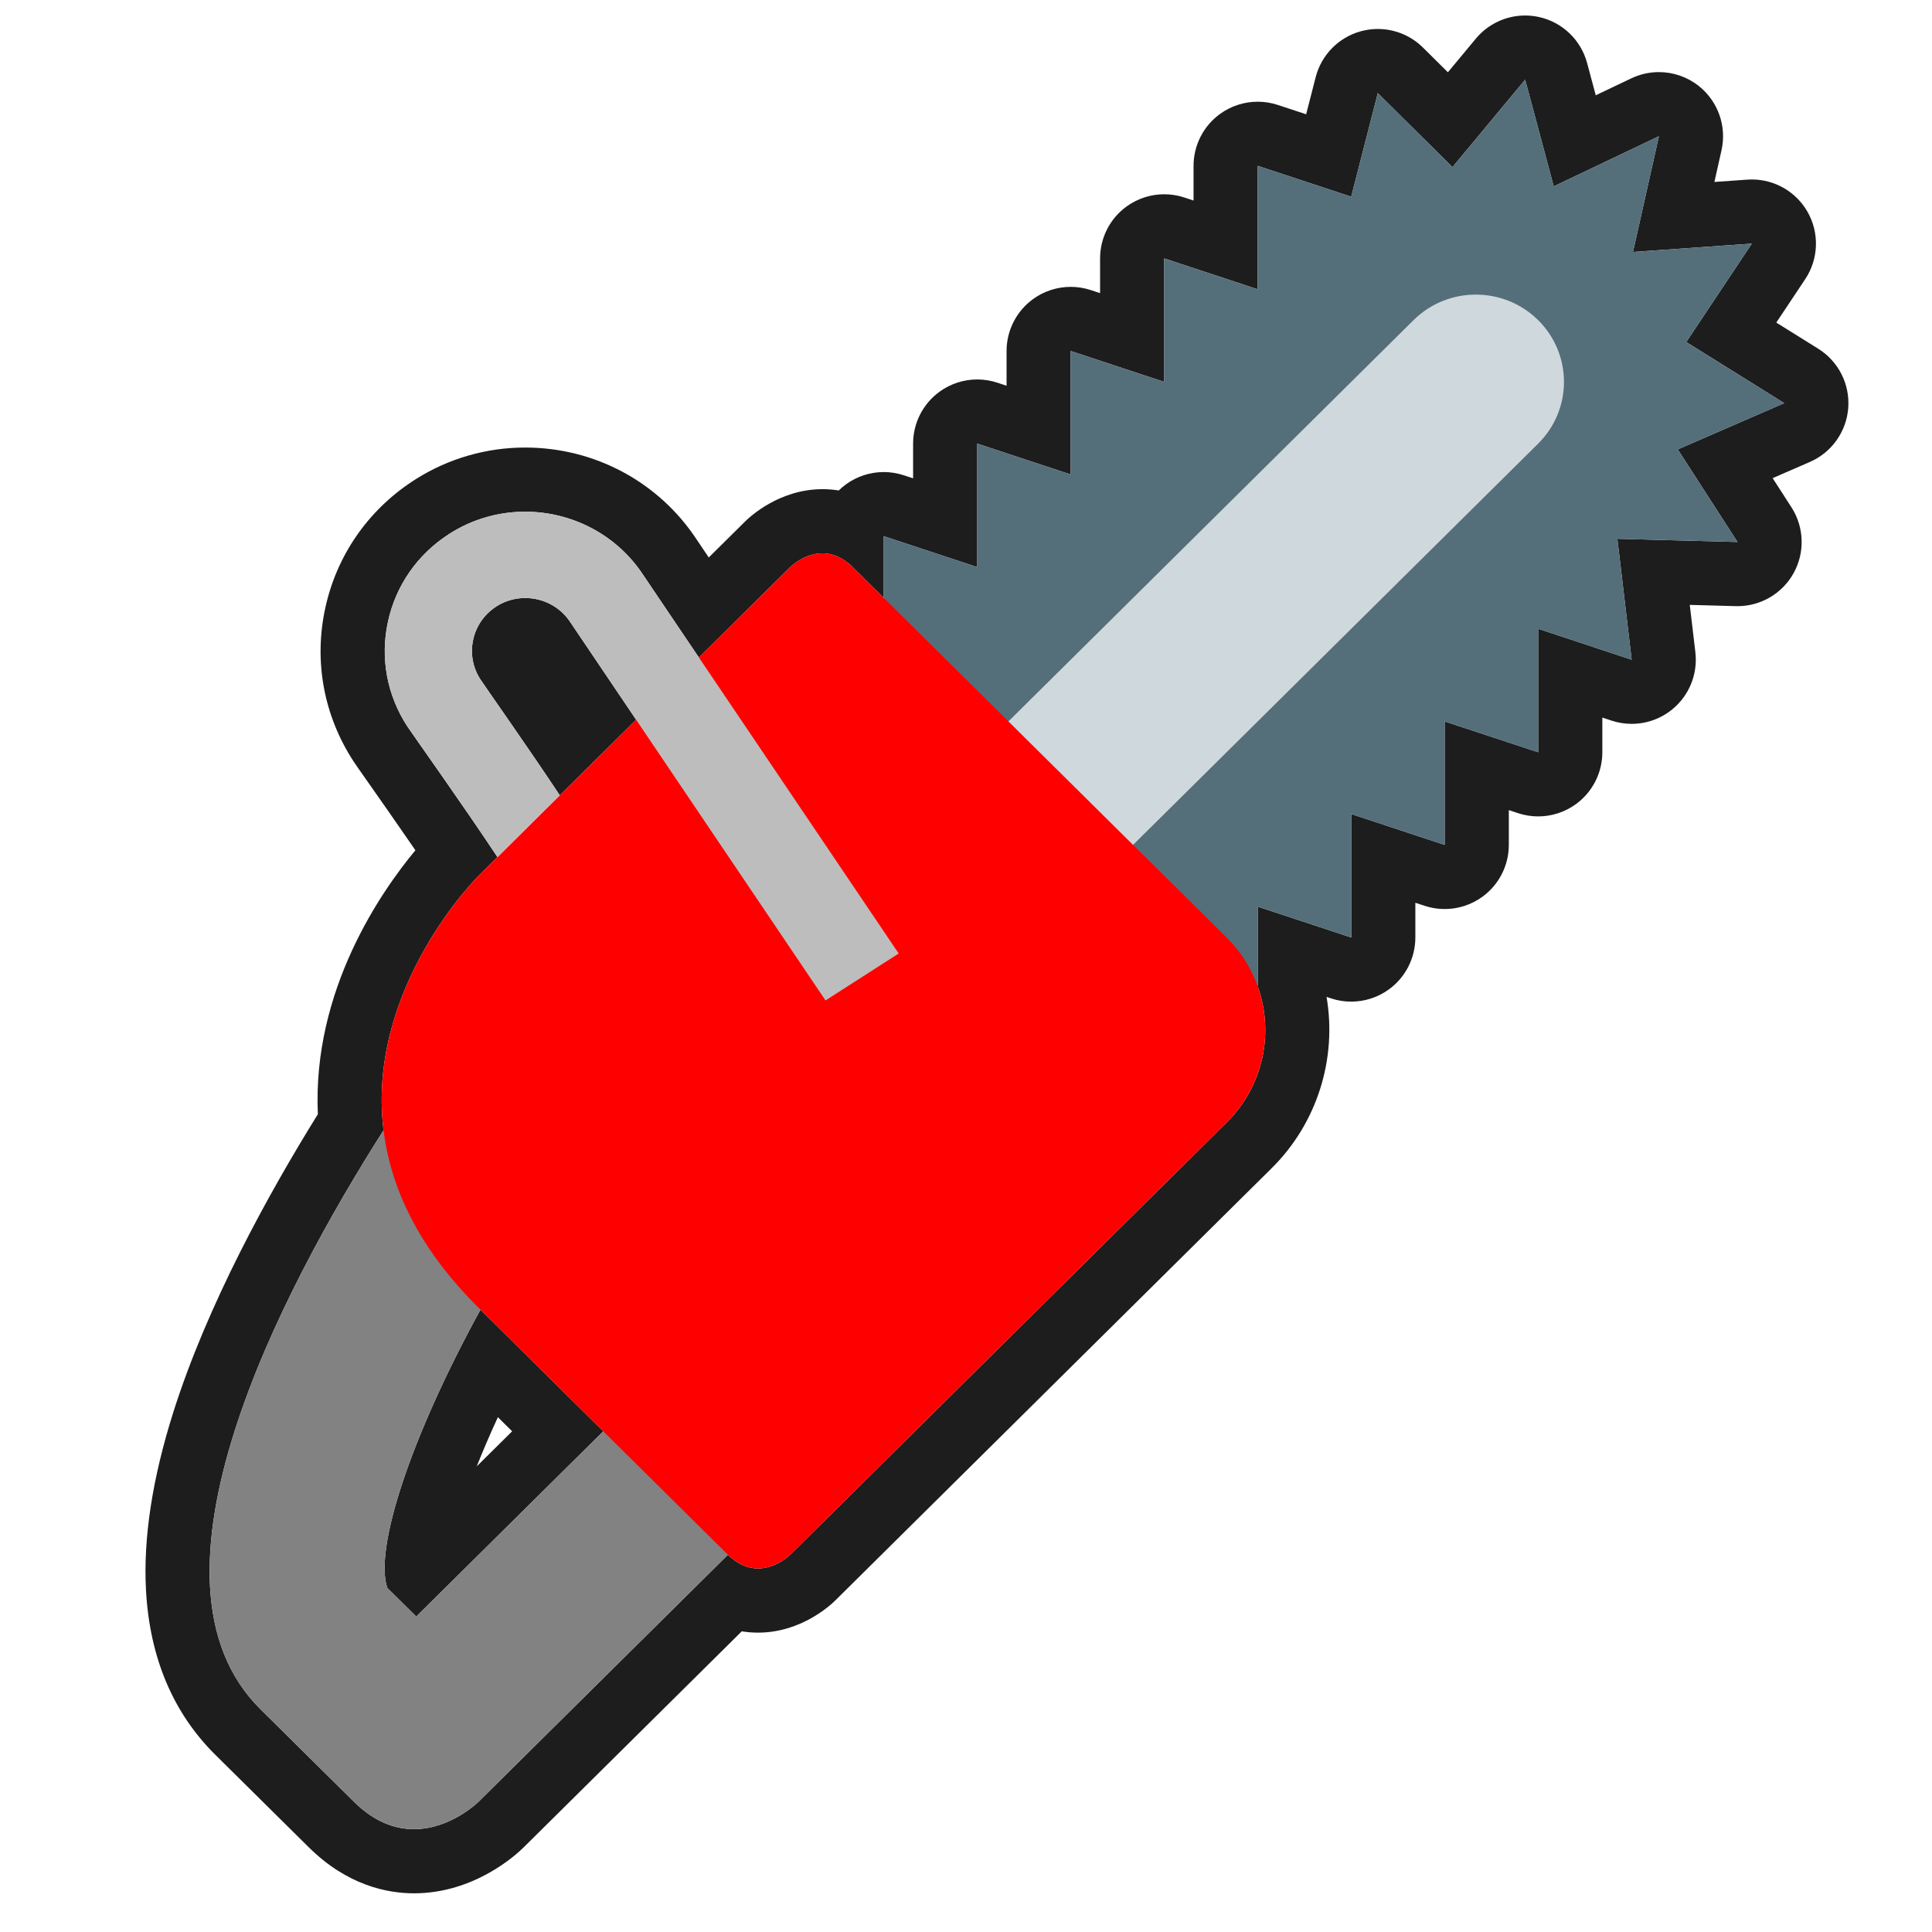 <?xml version="1.0" encoding="iso-8859-1"?>
<!-- Generator: Adobe Illustrator 27.7.0, SVG Export Plug-In . SVG Version: 6.00 Build 0)  -->
<svg version="1.1" xmlns="http://www.w3.org/2000/svg" xmlns:xlink="http://www.w3.org/1999/xlink" x="0px" y="0px"
	 viewBox="0 0 512 512" style="enable-background:new 0 0 512 512;" xml:space="preserve">
<g id="dev_x5F_chainsaw">
	<g>
		<path style="fill:#1D1D1D;" d="M404.183,21.109l7.569,28.282l27.877-13.283l-6.874,30.67l31.493-2.214l-17.375,26.08
			l25.976,16.193l-28.224,12.263l15.833,24.538l-31.841-0.858l3.79,32.049l-24.77-8.195v32.722l-24.782-8.172v32.722l-24.77-8.183
			v32.722l-24.782-8.183v21.116c-1.69-4.722-4.445-9.155-8.264-12.933l-24.769-24.54l107.367-106.347
			c9.111-9.029,9.111-23.681,0-32.71c-4.561-4.521-10.542-6.781-16.523-6.781s-11.962,2.26-16.523,6.781L267.24,191.18
			l-33.04-32.735v-16.348l24.782,8.183v-32.722l24.77,8.183V93.021l24.782,8.183V68.482l24.77,8.183v-32.71l24.782,8.172
			l7.048-27.448l19.786,19.612L404.183,21.109 M139.172,135.602c12.226,0,24.215,5.952,31.335,16.846
			c0.214,0.321,6.286,9.319,14.713,21.804l-16.642,16.486c-9.789-14.507-17.161-25.433-17.428-25.829
			c-2.717-4.164-7.291-6.431-11.956-6.431c-2.62,0-5.27,0.716-7.633,2.212c0,0.012-0.012,0.023-0.012,0.023
			c-3.176,2.04-5.367,5.17-6.155,8.832c-0.8,3.651-0.104,7.395,1.947,10.548c0.997,1.541,12.551,17.905,21.012,30.678l-0.46,0.455
			c-3.697,3.615-7.082,6.994-10.19,10.094l-5.87,5.815c-9.412-14.187-22.761-32.901-23.896-34.639
			c-5.401-8.288-7.221-18.14-5.123-27.749c2.086-9.621,7.824-17.827,16.146-23.194c0.012-0.012,0.035-0.046,0.058-0.046
			C125.254,137.509,132.25,135.602,139.172,135.602 M217.991,146.632c2.447,0,5.2,0.909,7.955,3.637l8.253,8.177v16.385
			l26.206,31.951c-0.204,6.175,2.072,12.417,6.829,17.125c3.531,3.49,7.909,5.629,12.481,6.418l27.439,33.455l26.15,9.192v-11.594
			c4.371,12.216,1.616,26.368-8.264,36.132l-115.61,114.52c0,0-3.668,3.637-8.562,3.637c-2.447,0-5.2-0.909-7.955-3.637
			c-0.001-0.001-0.003-0.003-0.004-0.003l16.509-16.352l-33.035-32.71l-16.502,16.343c-14.919-14.777-29.709-29.425-32.55-32.238
			c3.709-6.766,7.77-13.696,12.146-20.664l-33.661-33.336c-1.347,2.053-2.742,4.211-4.173,6.46
			c-4.653-37.887,25.199-67.453,25.199-67.453l4.991-4.944c0.002,0.003,0.003,0.004,0.004,0.007c1.839-1.807,3.79-3.752,5.866-5.821
			l10.19-10.094c0.154-0.15,0.308-0.301,0.462-0.452c-0.001-0.002-0.001-0.002-0.003-0.004l20.224-20.033
			c20.038,29.697,50.195,74.388,50.195,74.388l19.392-12.437c0,0-33.041-48.946-52.945-78.436l24.21-23.983
			C209.429,150.269,213.098,146.633,217.991,146.632 M267.24,191.18l33.031,32.726l-0.001,0.001
			c-4.561,4.509-10.539,6.763-16.517,6.763c-1.351,0-2.702-0.115-4.037-0.345l-19.31-23.543c0.188-5.666,2.464-11.276,6.829-15.596
			L267.24,191.18 M101.644,299.532c1.822,14.834,8.934,30.948,25.199,47.056c0,0,0.169,0.167,0.488,0.484
			c-18.483,33.72-28.224,63.397-24.691,73.746l7.673,7.581l49.567-49.089c14.524,14.386,29.171,28.894,33.028,32.719l-66.078,65.447
			c0,0-7.341,7.274-17.129,7.274c-4.894,0-10.4-1.819-15.906-7.274l-24.782-24.527C34.358,418.611,74.425,342.331,101.644,299.532
			 M404.183,4.109c-4.991,0-9.805,2.202-13.074,6.135l-7.403,8.908l-6.605-6.547c-3.226-3.198-7.546-4.927-11.969-4.927
			c-1.508,0-3.028,0.201-4.521,0.613c-5.872,1.62-10.429,6.259-11.944,12.16l-2.526,9.837l-7.514-2.478
			c-1.739-0.574-3.536-0.855-5.323-0.855c-3.534,0-7.028,1.102-9.964,3.225c-4.42,3.197-7.038,8.32-7.038,13.775v9.19l-2.437-0.805
			c-1.742-0.576-3.542-0.858-5.332-0.858c-3.532,0-7.024,1.101-9.96,3.222c-4.422,3.196-7.042,8.321-7.042,13.778v9.205
			l-2.451-0.809c-1.741-0.575-3.541-0.857-5.329-0.857c-3.533,0-7.025,1.101-9.961,3.223c-4.422,3.196-7.041,8.321-7.041,13.777
			v9.202l-2.437-0.805c-1.742-0.576-3.542-0.858-5.332-0.858c-3.532,0-7.024,1.101-9.96,3.222
			c-4.422,3.196-7.042,8.321-7.042,13.778v9.205l-2.451-0.809c-1.741-0.575-3.541-0.857-5.329-0.858
			c-3.533,0-7.025,1.101-9.961,3.223c-0.7,0.506-1.354,1.06-1.961,1.656c-1.554-0.251-2.999-0.344-4.287-0.344
			c-0.001,0-0.001,0-0.002,0c-11.318,0.001-19.087,7.134-20.53,8.564l-9.629,9.538c-2.148-3.183-2.965-4.395-3.158-4.682
			c-10.053-15.312-27.054-24.45-45.502-24.45c-10.262,0-20.256,2.883-28.932,8.341c-0.365,0.22-0.723,0.454-1.072,0.701
			c-11.832,7.838-19.976,19.708-22.967,33.499c-3.071,14.065-0.411,28.504,7.495,40.634c0.464,0.71,1.293,1.894,3.847,5.533
			c3.045,4.339,7.783,11.09,12.544,18.021c-9.018,10.835-27.352,37.087-25.849,69.948c-13.046,21.007-29.251,50.351-38.32,79.005
			c-5.549,17.533-7.981,33.398-7.228,47.154c0.975,17.817,7.152,32.482,18.359,43.586l24.788,24.533
			c10.168,10.075,20.765,12.191,27.864,12.191c15.976,0,27.039-10.162,29.095-12.199l57.778-57.227
			c1.556,0.251,3.002,0.345,4.292,0.345c11.319,0,19.088-7.134,20.531-8.565l115.605-114.515
			c12.059-11.916,17.36-29.017,14.549-45.397l1.203,0.397c1.741,0.575,3.541,0.857,5.329,0.857c3.533,0,7.025-1.101,9.961-3.223
			c4.422-3.196,7.041-8.321,7.041-13.777v-9.202l2.437,0.805c1.742,0.576,3.542,0.858,5.331,0.858c3.532,0,7.024-1.101,9.96-3.222
			c4.422-3.196,7.042-8.321,7.042-13.778v-9.216l2.458,0.811c1.739,0.574,3.536,0.855,5.322,0.855c3.534,0,7.028-1.102,9.964-3.225
			c4.42-3.197,7.038-8.32,7.038-13.775v-9.191l2.431,0.804c1.747,0.578,3.548,0.861,5.338,0.861c3.865,0,7.673-1.318,10.751-3.83
			c4.503-3.675,6.816-9.395,6.133-15.167l-1.482-12.53L460,160.633c0.153,0.004,0.307,0.006,0.46,0.006
			c6.129,0,11.799-3.303,14.815-8.666c3.091-5.496,2.886-12.252-0.533-17.551l-4.975-7.71l9.856-4.283
			c5.794-2.517,9.714-8.039,10.179-14.339c0.466-6.3-2.6-12.338-7.961-15.68l-11.106-6.923l7.66-11.497
			c3.594-5.396,3.807-12.366,0.549-17.97c-3.057-5.258-8.671-8.455-14.693-8.456c-0.397,0-0.795,0.014-1.196,0.042l-8.72,0.613
			l1.881-8.393c1.423-6.348-0.902-12.951-5.988-17.008c-3.07-2.448-6.821-3.71-10.603-3.71c-2.484,0-4.982,0.544-7.31,1.653
			l-9.426,4.491l-2.285-8.538c-1.643-6.139-6.573-10.849-12.78-12.21C406.614,4.238,405.393,4.109,404.183,4.109L404.183,4.109z
			 M291.395,191.182l95.159-94.255c1.632-1.618,3.557-1.859,4.56-1.859s2.928,0.241,4.556,1.855c1.566,1.552,1.8,3.348,1.8,4.281
			c0,0.932-0.234,2.728-1.8,4.28l-95.399,94.492L291.395,191.182L291.395,191.182z M126.348,388.593
			c1.567-3.966,3.421-8.314,5.598-13.024l3.776,3.74L126.348,388.593L126.348,388.593z"/>
	</g>
	<path style="fill:#546E7A;" d="M258.981,150.281l-24.782-8.183v32.733l72.954,88.95l26.15,9.192v-32.71l24.782,8.183v-32.722
		l24.77,8.183v-32.722l24.782,8.172v-32.722l24.77,8.195l-3.79-32.049l31.841,0.858l-15.833-24.538l28.224-12.263l-25.976-16.193
		l17.375-26.08l-31.493,2.214l6.874-30.67l-27.877,13.283l-7.569-28.282l-19.264,23.182l-19.786-19.612l-7.047,27.448l-24.782-8.172
		v32.71l-24.77-8.183v32.722l-24.782-8.183v32.722l-24.77-8.183L258.981,150.281z"/>
	<path style="fill:#CFD8DC;" d="M407.637,84.849c9.111,9.029,9.111,23.681,0,32.71L300.269,223.907
		c-9.122,9.018-23.912,9.018-33.035,0c-9.122-9.029-9.122-23.692,0-32.722L374.591,84.849
		C383.713,75.808,398.515,75.808,407.637,84.849z"/>
	<path style="fill:#828282;" d="M176.383,362.966l-66.069,65.432l-7.673-7.581c-4.242-12.426,10.652-52.716,36.837-94.41
		l-33.661-33.336c-26.973,41.125-73.279,123.735-36.802,159.876l24.782,24.527c16.517,16.367,33.035,0,33.035,0l82.587-81.798
		L176.383,362.966z"/>
	<path style="fill:#FF0000;" d="M325.039,248.446c13.701,13.55,13.701,35.527,0,49.065l-115.61,114.52c0,0-8.253,8.183-16.517,0
		c-8.253-8.183-66.069-65.443-66.069-65.443c-57.805-57.249,0-114.509,0-114.509l82.587-81.81c0,0,8.253-8.183,16.517,0
		L325.039,248.446z"/>
	<path style="fill:#BDBDBD;" d="M238.164,252.688c0,0-66.939-99.162-67.657-100.24c-11.151-17.062-34.24-22-51.488-10.942
		c-0.023,0-0.046,0.035-0.058,0.046c-8.322,5.367-14.06,13.573-16.146,23.194c-2.098,9.609-0.278,19.461,5.123,27.749
		c1.136,1.739,14.489,20.458,23.901,34.646c4.706-4.625,10.154-10.154,16.517-16.367c-8.462-12.773-20.018-29.14-21.015-30.682
		c-2.052-3.153-2.747-6.897-1.947-10.548c0.788-3.663,2.979-6.792,6.155-8.832c0,0,0.012-0.012,0.012-0.023
		c6.572-4.161,15.347-2.283,19.589,4.219c0.811,1.205,67.623,100.217,67.623,100.217L238.164,252.688L238.164,252.688z"/>
</g>
<g id="Layer_1">
</g>
</svg>
